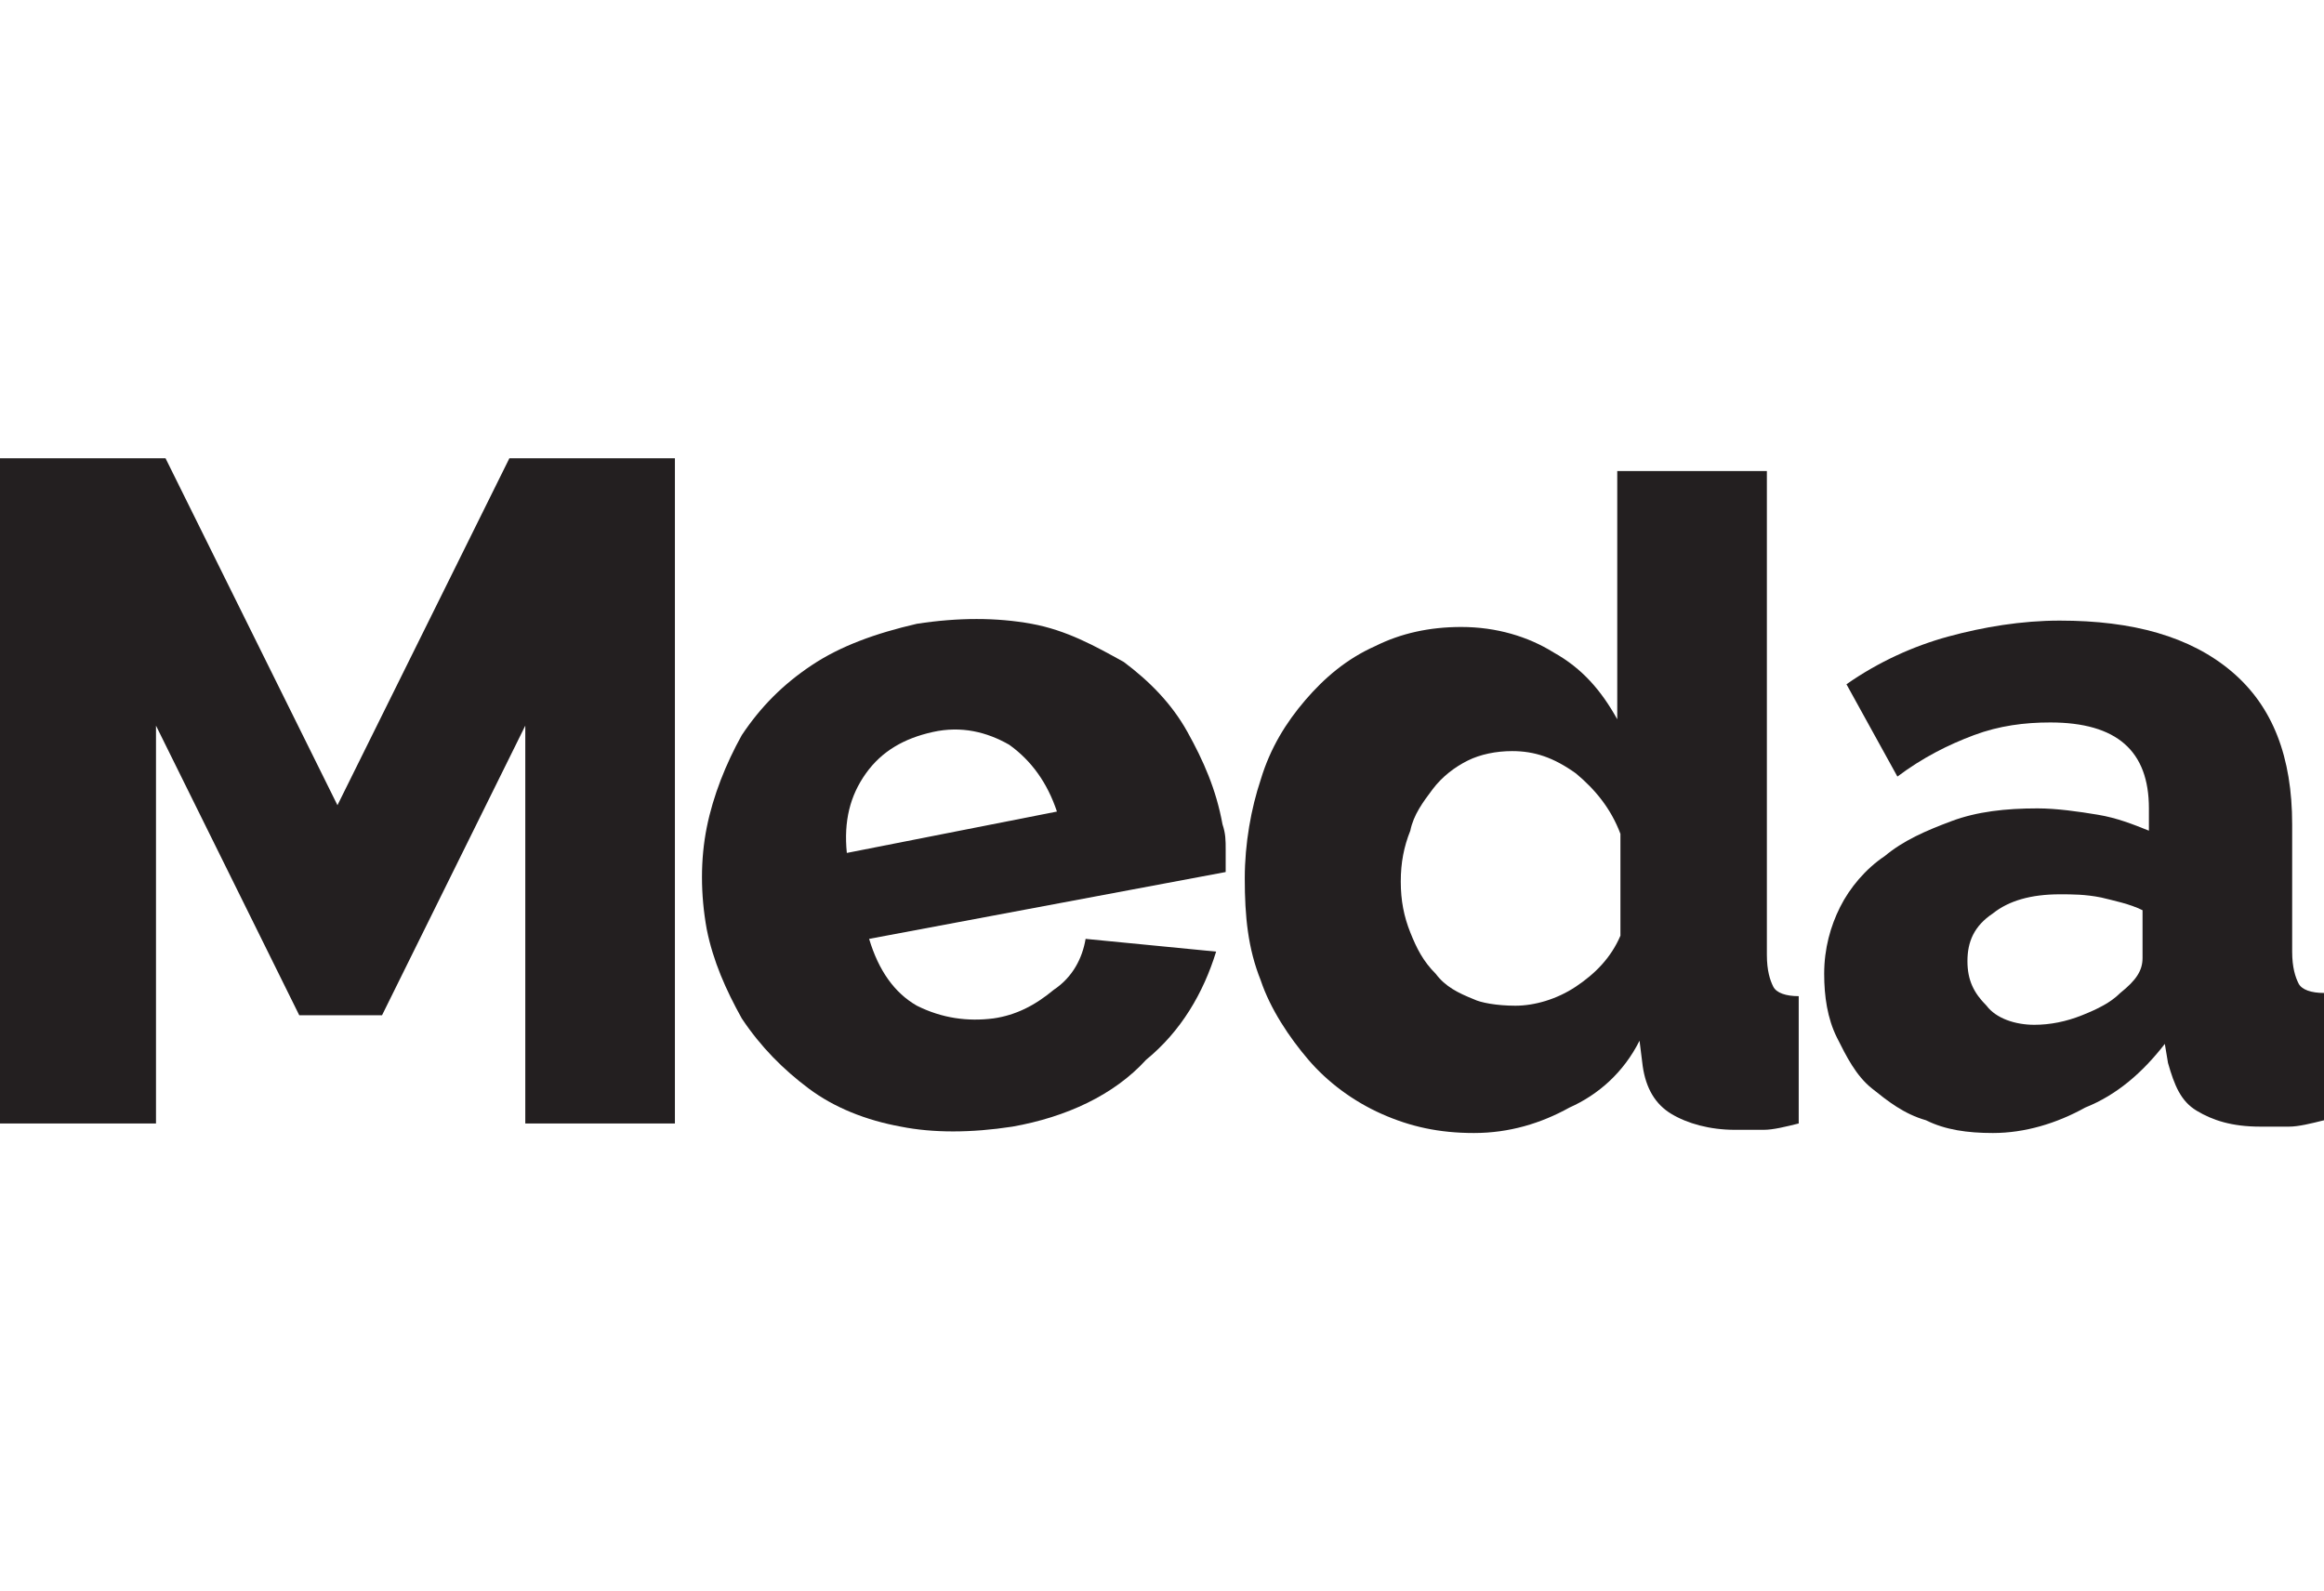 <?xml version="1.0" encoding="utf-8"?>
<!-- Generator: Adobe Illustrator 19.2.1, SVG Export Plug-In . SVG Version: 6.00 Build 0)  -->
<svg version="1.1" id="Layer_1" xmlns="http://www.w3.org/2000/svg" xmlns:xlink="http://www.w3.org/1999/xlink" x="0px" y="0px"
	 viewBox="0 0 73 50" style="enable-background:new 0 0 73 50;" xml:space="preserve">
<style type="text/css">
	.st0{fill-opacity:0;}
	.st1{fill:#231F20;}
</style>
<rect y="0" class="st0" width="73" height="50"/>
<g id="XMLID_635_">
	<g id="XMLID_652_">
		<path class="st1" d="M16.5,35.3V22.8l-4.5,9.1H9.4l-4.5-9.1v12.5H0V14.4h5.2l5.4,10.9l5.4-10.9h5.2v20.9H16.5z"/>
	</g>
	<g id="XMLID_649_">
		<path class="st1" d="M31.8,35.4c-1.3,0.2-2.5,0.2-3.5,0c-1.1-0.2-2.1-0.6-2.9-1.2c-0.8-0.6-1.5-1.3-2.1-2.2
			c-0.5-0.9-0.9-1.8-1.1-2.8c-0.2-1.1-0.2-2.2,0-3.2c0.2-1,0.6-2,1.1-2.9c0.6-0.9,1.3-1.6,2.2-2.2c0.9-0.6,2-1,3.3-1.3
			c1.3-0.2,2.5-0.2,3.6,0c1.1,0.2,2,0.7,2.9,1.2c0.8,0.6,1.5,1.3,2,2.2c0.5,0.9,0.9,1.8,1.1,2.9c0.1,0.3,0.1,0.5,0.1,0.8
			c0,0.3,0,0.5,0,0.7l-11.2,2.1c0.3,1,0.8,1.7,1.5,2.1c0.8,0.4,1.6,0.5,2.4,0.4c0.7-0.1,1.3-0.4,1.9-0.9c0.6-0.4,0.9-1,1-1.6
			l4.1,0.4c-0.4,1.3-1.1,2.5-2.2,3.4C35,34.4,33.5,35.1,31.8,35.4z M33.2,25.5c-0.3-0.9-0.8-1.6-1.5-2.1c-0.7-0.4-1.5-0.6-2.4-0.4
			c-0.9,0.2-1.6,0.6-2.1,1.3c-0.5,0.7-0.7,1.5-0.6,2.5L33.2,25.5z"/>
	</g>
	<g id="XMLID_642_">
		<path class="st1" d="M46.3,35.6c-1.1,0-2-0.2-2.9-0.6c-0.9-0.4-1.7-1-2.3-1.7c-0.6-0.7-1.2-1.6-1.5-2.5c-0.4-1-0.5-2-0.5-3.2
			c0-1.1,0.2-2.2,0.5-3.1c0.3-1,0.8-1.8,1.4-2.5c0.6-0.7,1.3-1.3,2.2-1.7c0.8-0.4,1.7-0.6,2.7-0.6c1.1,0,2.1,0.3,2.9,0.8
			c0.9,0.5,1.5,1.2,2,2.1v-7.8h4.7V30c0,0.5,0.1,0.8,0.2,1c0.1,0.2,0.4,0.3,0.8,0.3v4c-0.4,0.1-0.8,0.2-1.1,0.2c-0.3,0-0.6,0-0.9,0
			c-0.8,0-1.5-0.2-2-0.5c-0.5-0.3-0.8-0.8-0.9-1.5l-0.1-0.8c-0.5,1-1.3,1.7-2.2,2.1C48.4,35.3,47.4,35.6,46.3,35.6z M47.6,31.6
			c0.6,0,1.3-0.2,1.9-0.6c0.6-0.4,1.1-0.9,1.4-1.6v-3.2c-0.3-0.8-0.8-1.4-1.4-1.9c-0.7-0.5-1.3-0.7-2-0.7c-0.5,0-1,0.1-1.4,0.3
			c-0.4,0.2-0.8,0.5-1.1,0.9c-0.3,0.4-0.6,0.8-0.7,1.3c-0.2,0.5-0.3,1-0.3,1.6c0,0.6,0.1,1.1,0.3,1.6c0.2,0.5,0.4,0.9,0.8,1.3
			c0.3,0.4,0.7,0.6,1.2,0.8C46.5,31.5,47,31.6,47.6,31.6z"/>
	</g>
	<g id="XMLID_639_">
		<path class="st1" d="M62.6,35.6c-0.8,0-1.5-0.1-2.1-0.4c-0.7-0.2-1.2-0.6-1.7-1c-0.5-0.4-0.8-1-1.1-1.6c-0.3-0.6-0.4-1.3-0.4-2
			c0-0.8,0.2-1.5,0.5-2.1c0.3-0.6,0.8-1.2,1.4-1.6c0.6-0.5,1.3-0.8,2.1-1.1c0.8-0.3,1.7-0.4,2.7-0.4c0.6,0,1.3,0.1,1.9,0.2
			c0.6,0.1,1.1,0.3,1.6,0.5v-0.7c0-1.8-1-2.7-3.1-2.7c-0.8,0-1.6,0.1-2.4,0.4c-0.8,0.3-1.6,0.7-2.4,1.3L58,21.5
			c1-0.7,2.1-1.2,3.2-1.5c1.1-0.3,2.3-0.5,3.5-0.5c2.3,0,4.1,0.5,5.4,1.6c1.3,1.1,1.9,2.7,1.9,4.8v4c0,0.5,0.1,0.8,0.2,1
			c0.1,0.2,0.4,0.3,0.8,0.3v4c-0.4,0.1-0.8,0.2-1.1,0.2c-0.3,0-0.6,0-0.9,0c-0.9,0-1.5-0.2-2-0.5c-0.5-0.3-0.7-0.8-0.9-1.5L68,32.8
			c-0.7,0.9-1.5,1.6-2.5,2C64.6,35.3,63.6,35.6,62.6,35.6z M63.9,32.2c0.5,0,1-0.1,1.5-0.3c0.5-0.2,0.9-0.4,1.2-0.7
			c0.5-0.4,0.7-0.7,0.7-1.1v-1.5c-0.4-0.2-0.9-0.3-1.3-0.4c-0.5-0.1-0.9-0.1-1.3-0.1c-0.9,0-1.6,0.2-2.1,0.6
			c-0.6,0.4-0.8,0.9-0.8,1.5c0,0.6,0.2,1,0.6,1.4C62.7,32,63.3,32.2,63.9,32.2z"/>
	</g>
</g>
</svg>
